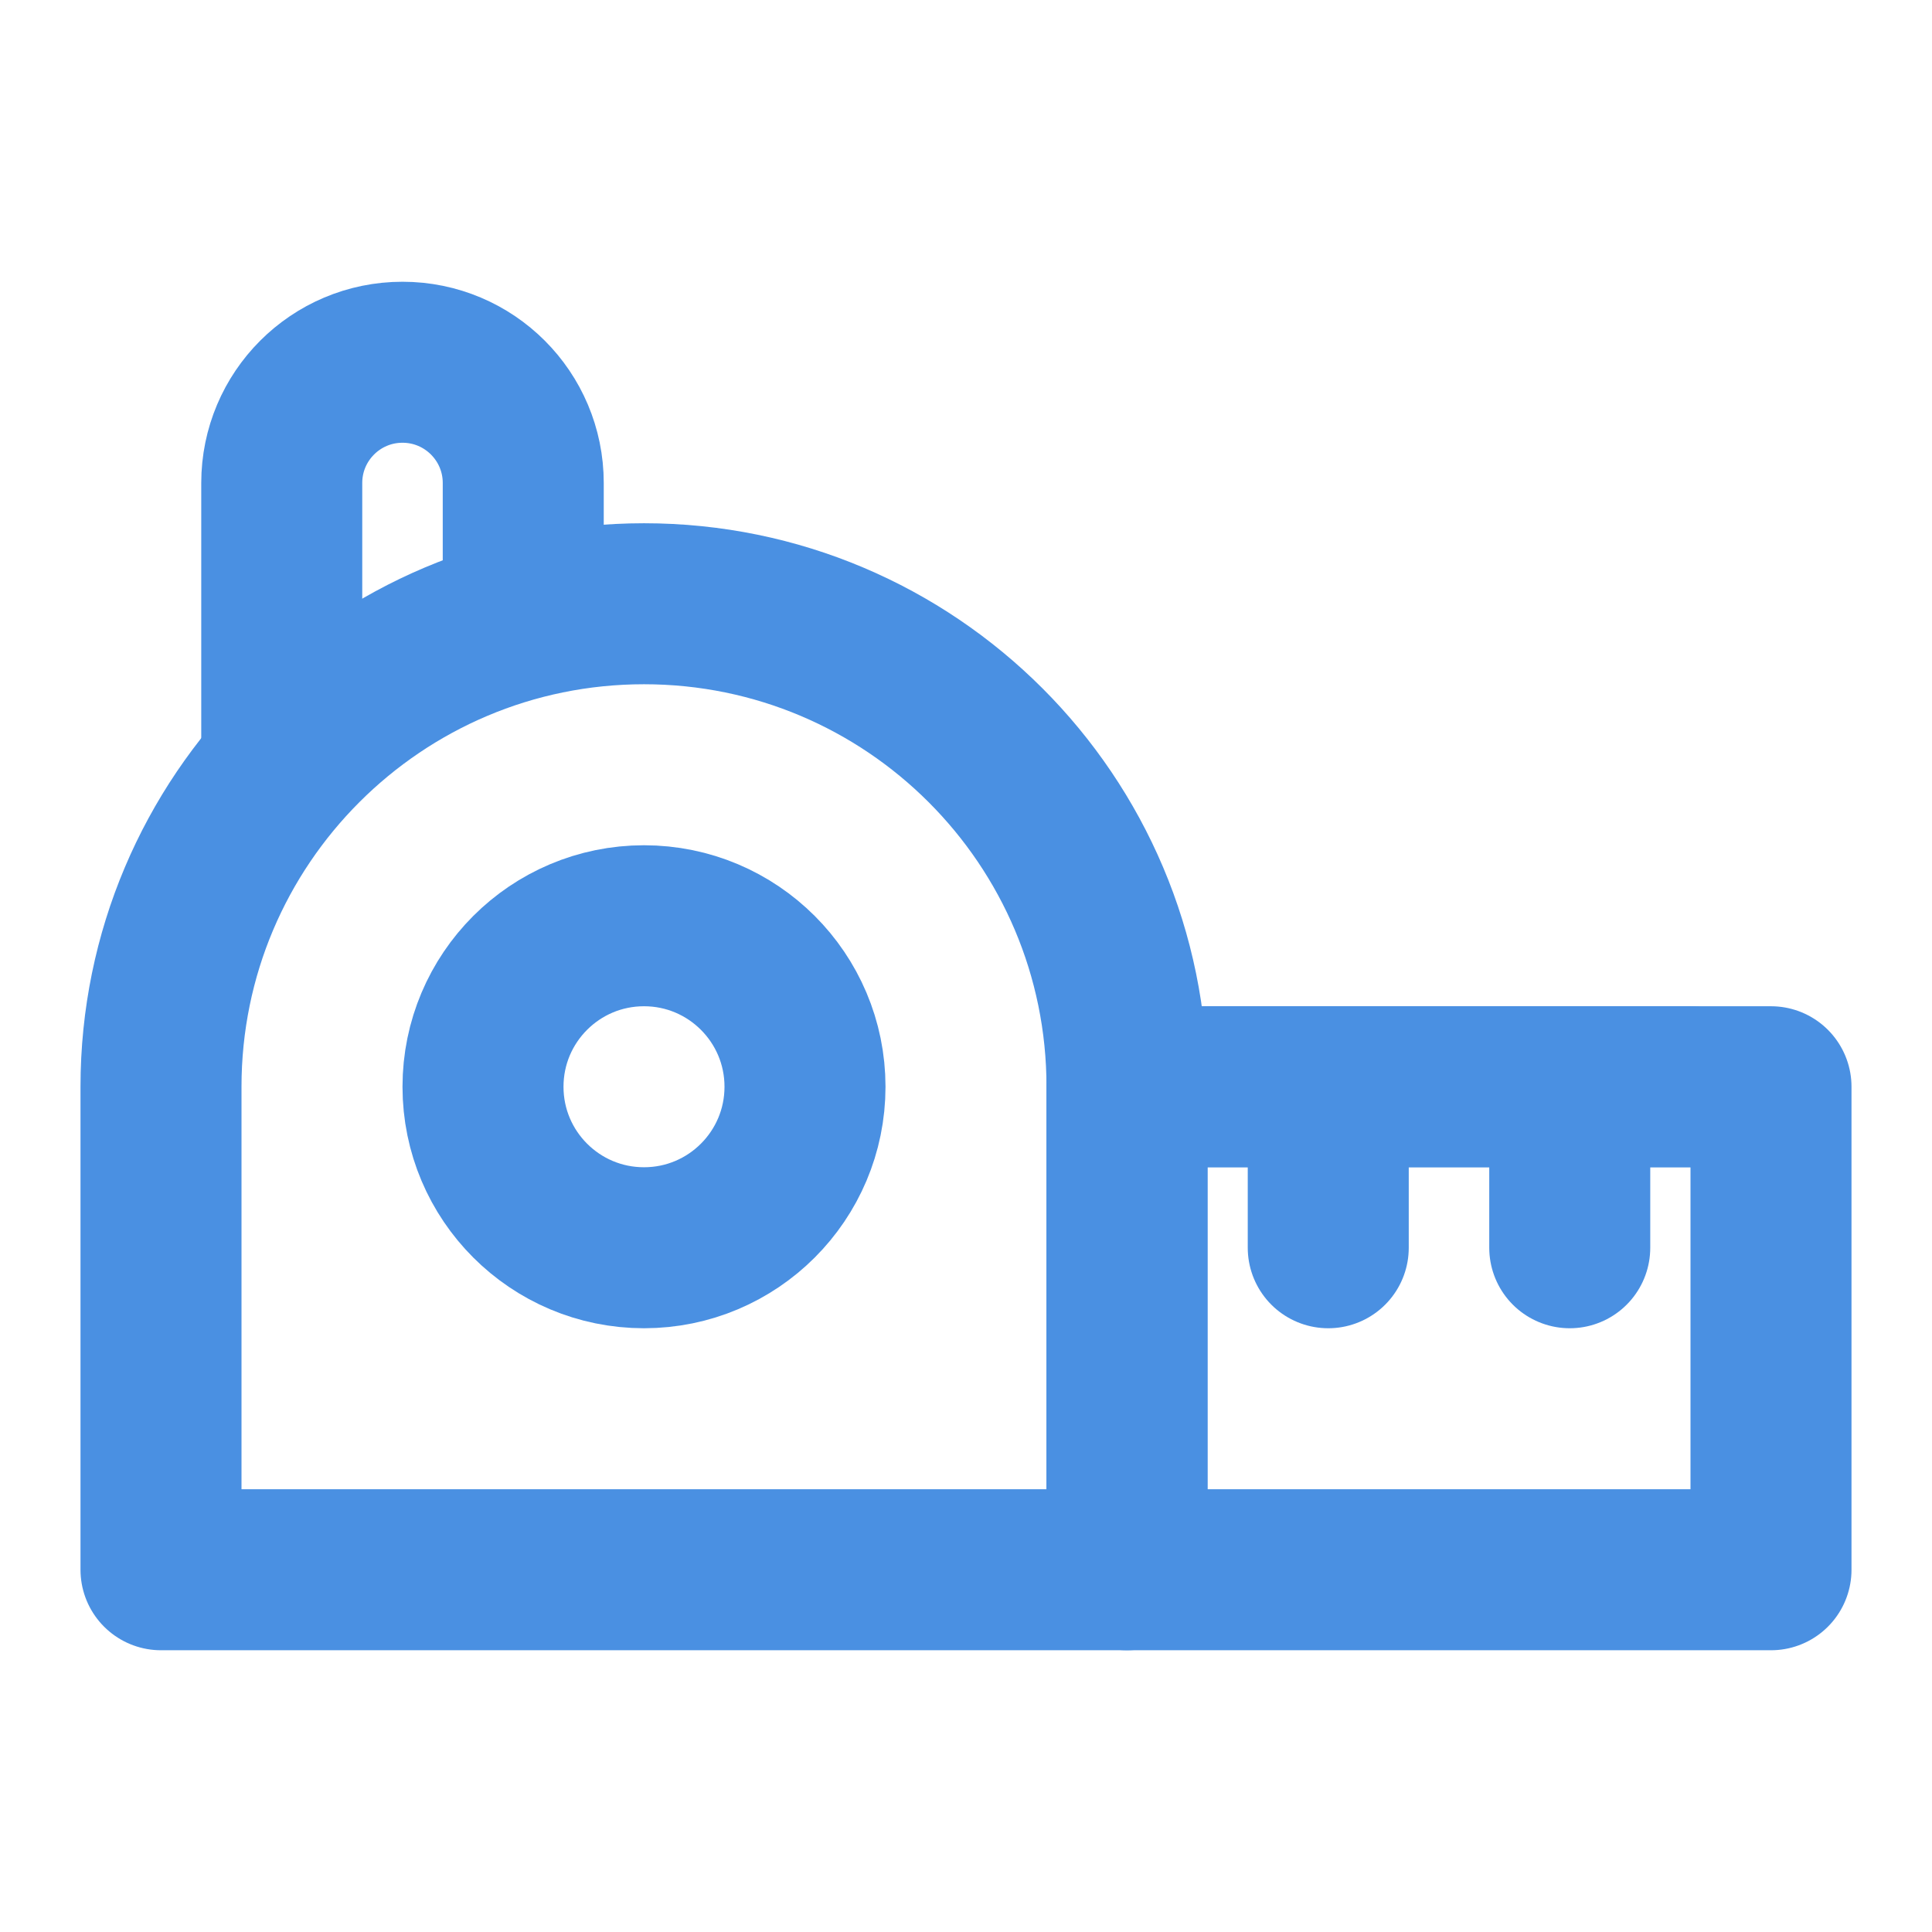 <?xml version="1.0" encoding="UTF-8"?><svg width="21" height="21" viewBox="0 0 48 48" fill="none" xmlns="http://www.w3.org/2000/svg"><path d="M13 15V12C13 10.343 11.657 9 10 9V9C8.343 9 7 10.343 7 12V19" stroke="#4a90e2" stroke-width="4" stroke-linecap="round" stroke-linejoin="round"/><path d="M4 27C4 20.373 9.373 15 16 15C22.627 15 28 20.373 28 27V39H4V27Z" fill="none" stroke="#4a90e2" stroke-width="4" stroke-linejoin="round"/><rect x="28" y="27" width="16" height="12" fill="none" stroke="#4a90e2" stroke-width="4" stroke-linejoin="round"/><circle cx="16" cy="27" r="4" fill="none" stroke="#4a90e2" stroke-width="4"/><path d="M39 27L39 31" stroke="#4a90e2" stroke-width="4" stroke-linecap="round" stroke-linejoin="round"/><path d="M33 27L33 31" stroke="#4a90e2" stroke-width="4" stroke-linecap="round" stroke-linejoin="round"/><path d="M30 27H42" stroke="#4a90e2" stroke-width="4" stroke-linecap="round" stroke-linejoin="round"/></svg>